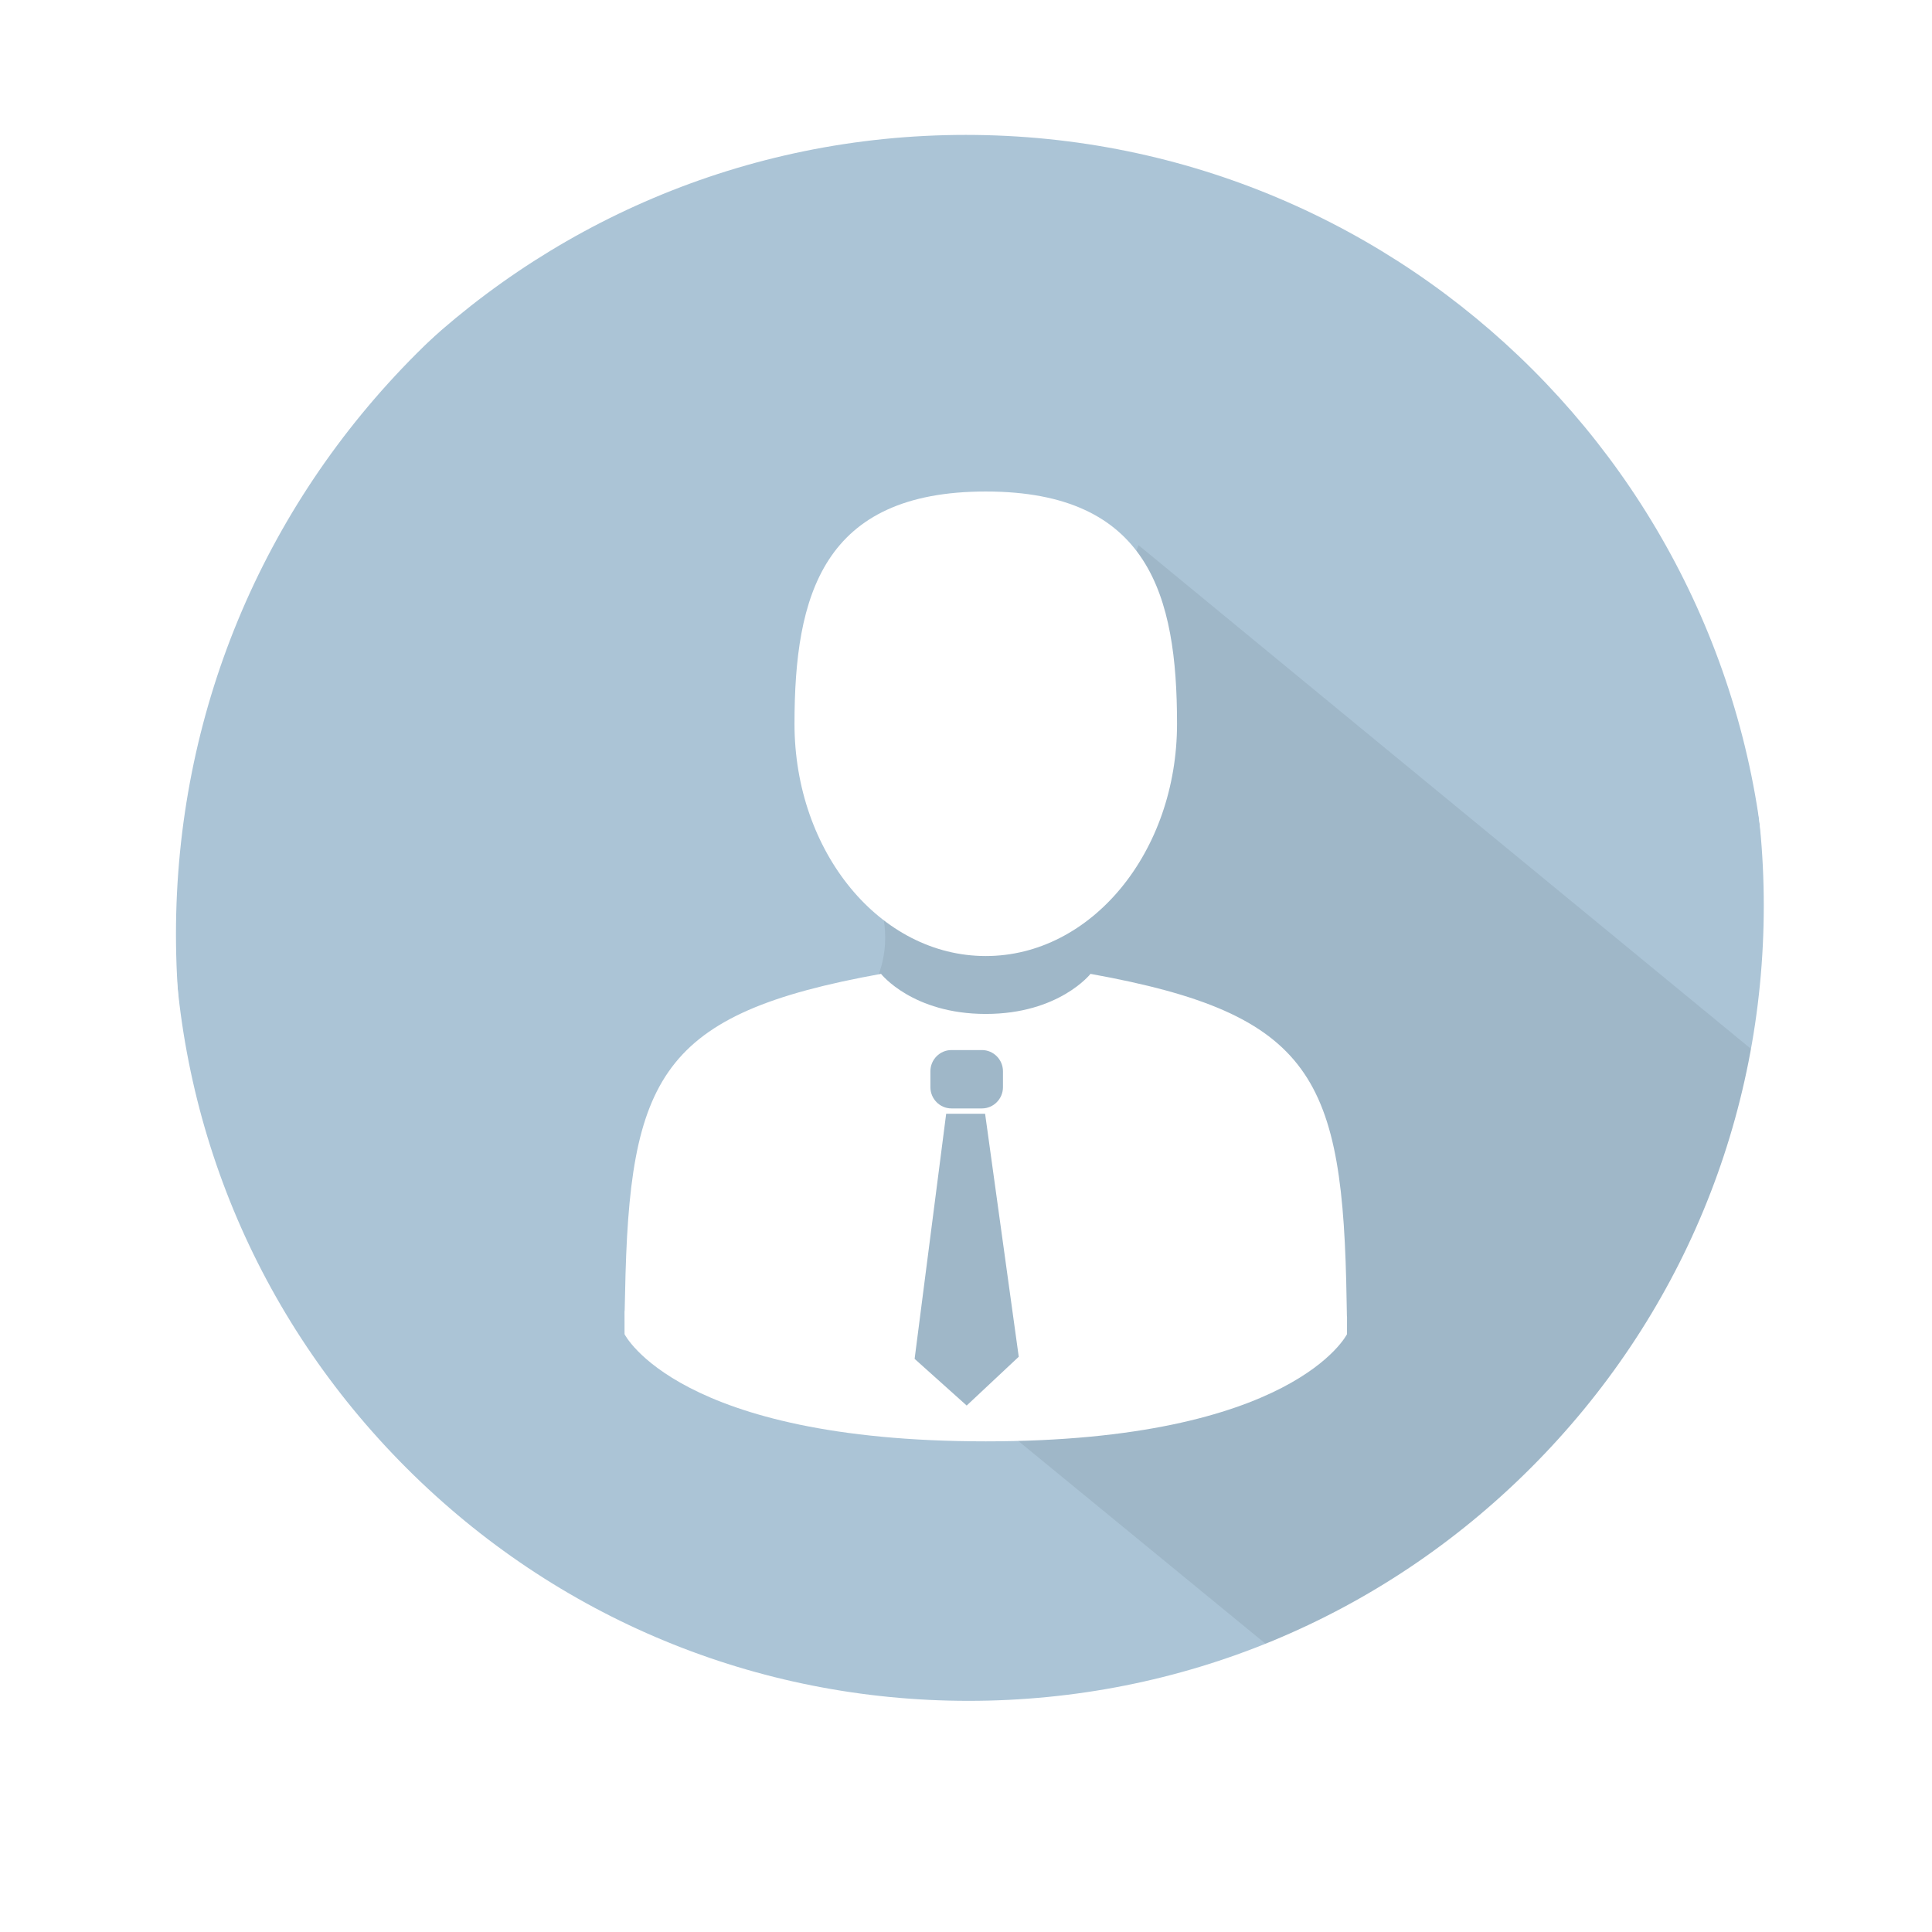 <svg xmlns="http://www.w3.org/2000/svg" width="375" viewBox="0 0 375 375" height="375" version="1.0"><defs><clipPath id="a"><path d="M 154 95.336 L 229 95.336 L 229 186 L 154 186 Z M 154 95.336"/></clipPath><clipPath id="b"><path d="M 121.211 253 L 122 253 L 122 255 L 121.211 255 Z M 121.211 253"/></clipPath><clipPath id="c"><path d="M 261 254 L 261.461 254 L 261.461 256 L 261 256 Z M 261 254"/></clipPath><clipPath id="d"><path d="M 121.211 189 L 261.461 189 L 261.461 279.836 L 121.211 279.836 Z M 121.211 189"/></clipPath><clipPath id="e"><path d="M 180 203.816 L 195 203.816 L 195 216 L 180 216 Z M 180 203.816"/></clipPath><clipPath id="f"><path d="M 177.527 216.152 L 197.738 216.152 L 197.738 272.816 L 177.527 272.816 Z M 177.527 216.152"/></clipPath></defs><path fill="#FFF" d="M-37.5 -37.5H412.5V412.5H-37.5z"/><path fill="#FFF" d="M-37.5 -37.5H412.5V412.5H-37.5z"/><path fill="#FFF" d="M-37.5 -37.5H412.5V412.5H-37.5z"/><path fill="#ABC4D6" d="M 187.465 26.184 C 101.516 26.184 31.84 95.855 31.84 181.809 C 31.84 267.758 101.516 337.43 187.465 337.43 C 273.414 337.43 343.09 267.758 343.09 181.809 C 343.09 95.855 273.414 26.184 187.465 26.184"/><path fill="#9FB7C8" d="M 268.43 337.734 L 126.352 221.227 L 193.406 179.668 L 220.984 105.816 L 265.418 142.379 L 344.617 207.492 L 362.898 222.527 L 268.43 337.734"/><path fill="#FFF" d="M 188.004 339.977 C 144.172 339.977 102.895 322.914 71.922 291.875 C 40.883 260.902 23.82 219.625 23.82 175.789 C 23.82 131.957 40.883 90.68 71.922 59.707 C 102.895 28.668 144.172 11.605 188.004 11.605 C 231.84 11.605 273.117 28.668 304.09 59.707 C 335.129 90.746 352.188 131.957 352.188 175.789 C 352.188 219.625 335.129 260.902 304.09 291.875 C 273.117 322.914 231.84 339.977 188.004 339.977 Z M 188.004 21.449 C 146.793 21.449 108.012 37.527 78.875 66.664 C 49.742 95.797 33.664 134.582 33.664 175.789 C 33.664 217 49.742 255.781 78.875 284.918 C 108.012 314.055 146.793 330.133 188.004 330.133 C 229.215 330.133 267.996 314.055 297.133 284.918 C 326.27 255.781 342.348 217 342.348 175.789 C 342.348 134.582 326.27 95.797 297.133 66.664 C 267.996 37.527 229.215 21.449 188.004 21.449 Z M 188.004 21.449"/><path fill="#FFF" d="M 187.363 344.457 C 142.332 344.457 99.93 326.93 68.109 295.043 C 36.223 263.223 18.695 220.82 18.695 175.785 C 18.695 130.754 36.223 88.352 68.109 56.531 C 99.93 24.645 142.332 7.117 187.363 7.117 C 232.398 7.117 274.801 24.645 306.621 56.531 C 338.508 88.418 356.035 130.754 356.035 175.785 C 356.035 220.82 338.508 263.223 306.621 295.043 C 274.801 326.93 232.398 344.457 187.363 344.457 Z M 187.363 17.23 C 145.031 17.23 105.188 33.746 75.258 63.68 C 45.324 93.609 28.809 133.453 28.809 175.785 C 28.809 218.121 45.324 257.965 75.258 287.895 C 105.188 317.828 145.031 334.344 187.363 334.344 C 229.699 334.344 269.543 317.828 299.473 287.895 C 329.406 257.965 345.922 218.121 345.922 175.785 C 345.922 133.453 329.406 93.609 299.473 63.68 C 269.543 33.746 229.699 17.23 187.363 17.23 Z M 187.363 17.23"/><path fill="#9FB7C8" d="M 188.199 159.867 C 175.152 159.867 164.574 169.773 164.574 181.992 C 164.574 194.211 175.152 204.117 188.199 204.117 C 201.246 204.117 211.824 194.211 211.824 181.992 C 211.824 169.773 201.246 159.867 188.199 159.867"/><path fill="#ABC4D6" d="M 148.191 159.867 C 135.141 159.867 124.566 169.773 124.566 181.992 C 124.566 194.211 135.141 204.117 148.191 204.117 C 161.238 204.117 171.816 194.211 171.816 181.992 C 171.816 169.773 161.238 159.867 148.191 159.867"/><g clip-path="url(#a)"><path fill="#FFF" d="M 191.336 185.566 C 211.84 185.566 228.461 165.383 228.461 140.484 C 228.461 115.586 223.004 95.402 191.336 95.402 C 159.668 95.402 154.211 115.586 154.211 140.484 C 154.211 165.383 170.832 185.566 191.336 185.566 Z M 191.336 185.566"/></g><g clip-path="url(#b)"><path fill="#FFF" d="M 121.215 254.402 C 121.211 252.887 121.203 253.977 121.215 254.402 Z M 121.215 254.402"/></g><g clip-path="url(#c)"><path fill="#FFF" d="M 261.449 255.59 C 261.473 255.172 261.457 252.703 261.449 255.59 Z M 261.449 255.59"/></g><g clip-path="url(#d)"><path fill="#FFF" d="M 261.379 252.586 C 260.691 209.211 255.023 196.855 211.668 189.027 C 211.668 189.027 205.562 196.805 191.34 196.805 C 177.113 196.805 171.008 189.027 171.008 189.027 C 128.125 196.766 122.113 208.941 121.324 251.176 C 121.262 254.621 121.23 254.805 121.219 254.402 C 121.223 255.152 121.223 256.543 121.223 258.961 C 121.223 258.961 131.547 279.766 191.34 279.766 C 251.133 279.766 261.453 258.961 261.453 258.961 C 261.453 257.406 261.453 256.324 261.457 255.59 C 261.445 255.836 261.422 255.359 261.379 252.582 Z M 261.379 252.586"/></g><g clip-path="url(#e)"><path fill="#9FB7C8" d="M 184.672 215.145 L 190.594 215.145 C 192.84 215.145 194.676 213.289 194.676 211.023 L 194.676 207.934 C 194.676 205.668 192.84 203.816 190.594 203.816 L 184.672 203.816 C 182.43 203.816 180.59 205.668 180.59 207.934 L 180.59 211.023 C 180.59 213.289 182.43 215.145 184.672 215.145"/></g><g clip-path="url(#f)"><path fill="#9FB7C8" d="M 191.207 216.176 L 183.652 216.176 L 177.527 263.754 L 187.633 272.816 L 197.738 263.344 L 191.207 216.176"/></g><path fill="#FFF" d="M 193.574 350.922 C 148.297 350.922 105.664 333.301 73.672 301.242 C 41.613 269.25 23.988 226.617 23.988 181.34 C 23.988 136.062 41.613 93.43 73.672 61.438 C 105.664 29.375 148.297 11.754 193.574 11.754 C 238.852 11.754 281.484 29.375 313.477 61.438 C 345.535 93.496 363.16 136.062 363.16 181.34 C 363.16 226.617 345.535 269.25 313.477 301.242 C 281.484 333.301 238.852 350.922 193.574 350.922 Z M 193.574 21.922 C 151.008 21.922 110.949 38.527 80.855 68.621 C 50.762 98.715 34.156 138.773 34.156 181.34 C 34.156 223.902 50.762 263.961 80.855 294.055 C 110.949 324.152 151.008 340.758 193.574 340.758 C 236.141 340.758 276.199 324.152 306.293 294.055 C 336.387 263.961 352.992 223.902 352.992 181.34 C 352.992 138.773 336.387 98.715 306.293 68.621 C 276.199 38.527 236.141 21.922 193.574 21.922 Z M 193.574 21.922"/><path fill="#FFF" d="M 192.914 355.551 C 146.398 355.551 102.602 337.445 69.734 304.512 C 36.801 271.645 18.695 227.848 18.695 181.336 C 18.695 134.82 36.801 91.023 69.734 58.156 C 102.602 25.223 146.398 7.117 192.914 7.117 C 239.426 7.117 283.223 25.223 316.09 58.156 C 349.023 91.094 367.129 134.82 367.129 181.336 C 367.129 227.848 349.023 271.645 316.09 304.512 C 283.223 337.445 239.426 355.551 192.914 355.551 Z M 192.914 17.562 C 149.184 17.562 108.031 34.621 77.117 65.539 C 46.199 96.453 29.141 137.605 29.141 181.336 C 29.141 225.062 46.199 266.215 77.117 297.133 C 108.031 328.047 149.184 345.105 192.914 345.105 C 236.641 345.105 277.793 328.047 308.711 297.133 C 339.625 266.215 356.684 225.062 356.684 181.336 C 356.684 137.605 339.625 96.453 308.711 65.539 C 277.793 34.621 236.641 17.562 192.914 17.562 Z M 192.914 17.562"/><path fill="#FFF" d="M 352.48 145.629 L 368.98 145.629 L 368.98 351.812 L 352.48 351.812 L 352.48 145.629"/></svg>